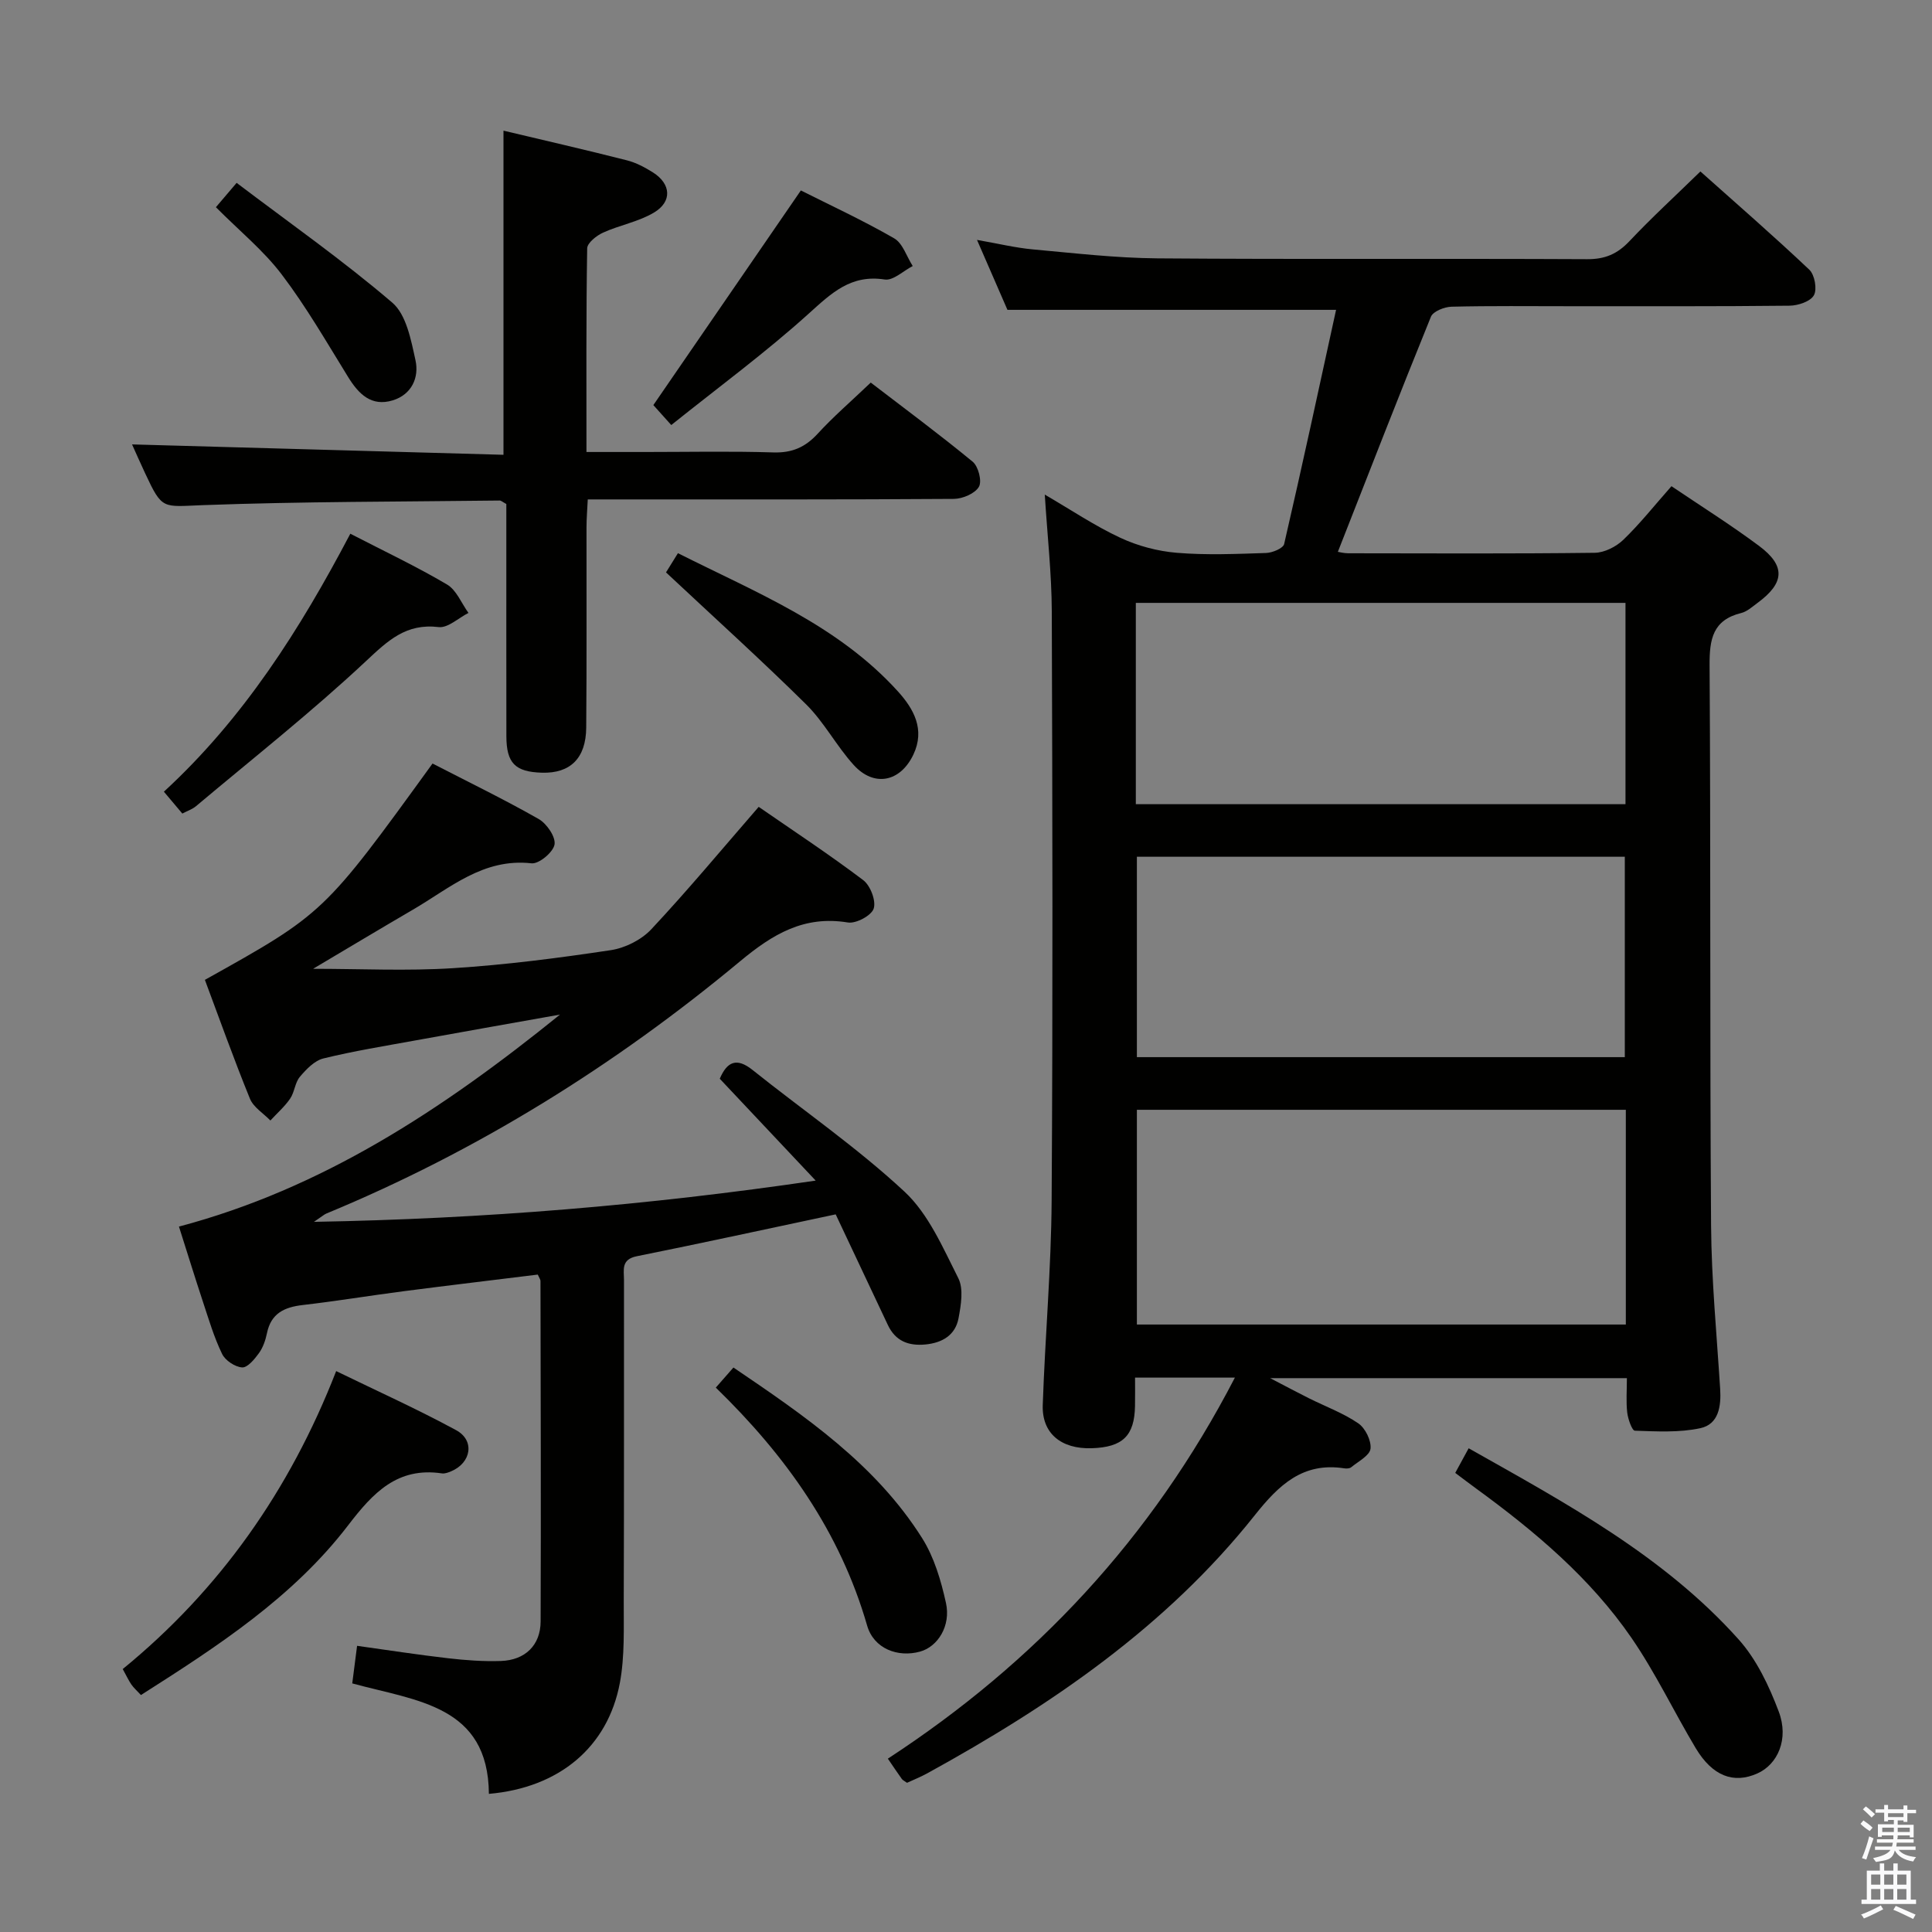 <svg enable-background="new 0 0 400 400" viewBox="0 0 400 400" xmlns="http://www.w3.org/2000/svg"><rect x="0" y="0" width="400" height="400" fill="#808080" stroke="none"/><path d="m385.2 377.6.6-.7c.6.4 1.3.9 1.9 1.5l-.6.7c-.8-.5-1.4-1-1.9-1.5zm.3 7.1c.6-1.4 1.1-2.9 1.5-4.5.3.1.6.3.9.4-.5 1.4-1 2.9-1.5 4.4zm.2-10.1.6-.6c.7.5 1.3 1.1 1.9 1.6l-.7.7c-.6-.6-1.2-1.2-1.8-1.7zm8.4-.8h.8v.9h1.8v.7h-1.8v1.8h-.8v-.3h-1.2v.9h3.3v2.6h-.8v-.4h-2.5c0 .3 0 .6-.1.8h3.4v.7h-3.5c0 .3-.1.6-.1.8h4v.7h-3.5c.7.9 1.9 1.3 3.6 1.5-.2.2-.4.5-.6.9-1.9-.3-3.2-1.1-3.8-2.3-.5 2.1-1.8 2-3.9 2.4-.2-.3-.4-.5-.6-.8 1.9-.4 3.1-.9 3.6-1.7h-3.2v-.7h3.5c.1-.2.1-.5.2-.8h-3.3v-.7h3.4c0-.2 0-.5 0-.8h-2.4v.3h-.8v-2.6h3.3v-.9h-1.2v.3h-.8v-1.8h-1.8v-.7h1.8v-.9h.8v.9h3.2zm-4.4 5.5h2.4c0-.3 0-.6 0-.9h-2.4zm1.2-3.1h3.2v-.8h-3.2zm4.4 2.2h-2.4v.9h2.5v-.9z" fill="#fafafb"/><path d="m389.2 385.8h.9v1.5h1.9v-1.5h.9v1.5h2.7v6h1.1v.9h-11.3v-.9h1.1v-6h2.7zm.2 8.7.5.8c-1.2.6-2.5 1.3-4 1.9-.2-.3-.3-.6-.6-.8 1.6-.6 3-1.3 4.1-1.9zm-2-4.3h1.9v-2.1h-1.9zm0 3.1h1.9v-2.2h-1.9zm2.7-3.1h1.9v-2.1h-1.9zm0 3.1h1.9v-2.2h-1.9zm2.4 1.3c1.4.6 2.7 1.2 4.1 1.8l-.5.9c-1.5-.7-2.8-1.4-4.1-1.9zm2.2-6.5h-1.9v2.1h1.9zm-1.9 5.2h1.9v-2.2h-1.9z" fill="#fafafb"/><g fill="#010100"><path d="m255.67 285.22c-7.35 0-13.64 0-20.67 0 0 2.06.03 3.98-.01 5.89-.11 6.16-2.55 8.53-8.97 8.73-6.31.2-10.33-3.07-10.13-8.94.48-14.13 1.75-28.24 1.84-42.36.26-40.66.17-81.32.03-121.99-.03-7.77-.91-15.54-1.45-24.15 5.43 3.16 10.34 6.47 15.64 8.94 3.61 1.69 7.72 2.78 11.69 3.11 6.12.51 12.32.24 18.48.04 1.32-.04 3.55-.97 3.75-1.86 3.73-16.11 7.21-32.28 10.75-48.48-23.11 0-45.17 0-68.04 0-1.74-4.01-3.83-8.81-6.3-14.48 4.42.77 7.94 1.63 11.51 1.96 8.6.78 17.22 1.79 25.84 1.86 29.66.23 59.33.02 88.99.17 3.67.02 6.22-1.07 8.71-3.7 4.56-4.84 9.48-9.35 14.72-14.46 7.37 6.58 15.11 13.3 22.55 20.34 1.11 1.05 1.65 4.04.95 5.29-.72 1.29-3.27 2.14-5.04 2.16-15.16.17-30.33.1-45.49.11-8.17 0-16.33-.1-24.5.1-1.48.04-3.81.96-4.26 2.07-6.55 16.1-12.84 32.31-19.27 48.68.32.05 1.25.3 2.18.3 17 .02 34 .11 50.99-.1 2.01-.02 4.43-1.25 5.92-2.68 3.46-3.33 6.46-7.13 9.98-11.11 6.14 4.15 12.31 8.02 18.13 12.36 5.55 4.14 5.3 7.68-.32 11.81-1.07.79-2.15 1.79-3.38 2.09-5.88 1.45-6.57 5.42-6.54 10.79.25 38.66.04 77.32.31 115.99.08 11.29 1.17 22.57 1.88 33.85.23 3.61-.31 7.32-4.1 8.14-4.37.94-9.03.67-13.56.52-.59-.02-1.42-2.41-1.58-3.76-.26-2.26-.07-4.57-.07-7.12-24.5 0-48.44 0-73.86 0 3.4 1.77 5.71 3.01 8.06 4.18 3.41 1.7 7.06 3.04 10.18 5.17 1.46.99 2.73 3.58 2.54 5.26-.17 1.42-2.53 2.63-4 3.84-.33.27-.98.3-1.45.22-8.58-1.32-13.55 3.47-18.51 9.71-18.34 23.09-42.21 39.36-67.76 53.41-1.41.78-2.93 1.38-4.24 1.99-.56-.4-.9-.54-1.08-.8-.87-1.21-1.7-2.46-2.89-4.2 30.46-19.88 54.61-45.59 71.85-78.89zm-20.29-55.45v44.46h101.23c0-14.94 0-29.52 0-44.46-33.77 0-67.32 0-101.23 0zm-.22-63.27h101.38c0-14.04 0-27.76 0-41.68-33.95 0-67.61 0-101.38 0zm101.24 52.37c0-14.19 0-27.87 0-41.49-33.96 0-67.49 0-101.02 0v41.49z"/><path d="m64.82 200.58c9.83 0 19.44.48 28.98-.13 10.93-.69 21.83-2.1 32.66-3.73 2.98-.45 6.34-2.14 8.39-4.33 7.59-8.11 14.7-16.67 22.23-25.34 7.28 5.03 14.63 9.87 21.64 15.17 1.48 1.12 2.69 4.27 2.17 5.89-.47 1.45-3.66 3.16-5.35 2.88-9.06-1.49-15.54 2.41-22.26 7.99-25.97 21.6-54.41 39.32-85.71 52.27-.45.19-.82.54-2.57 1.72 35.27-.63 68.95-3.41 103.88-8.54-7.05-7.49-13.47-14.3-19.86-21.09 1.5-3.52 3.48-4.46 6.78-1.82 10.51 8.4 21.67 16.08 31.48 25.21 4.98 4.64 7.95 11.63 11.13 17.91 1.12 2.22.55 5.56.05 8.26-.65 3.52-3.35 5.12-6.87 5.46-3.51.33-6.2-.7-7.78-4.06-3.59-7.65-7.21-15.29-10.79-22.88-13.97 2.96-27.55 5.93-41.18 8.67-3.3.66-2.65 2.86-2.65 4.91-.02 22.17.03 44.33-.05 66.5-.02 5.64.22 11.41-.8 16.9-2.49 13.32-12.57 21.74-27.12 23-.14-18.35-14.99-19.23-28.29-22.87.31-2.41.61-4.77 1-7.78 6.46.9 12.63 1.86 18.82 2.57 3.63.42 7.31.69 10.95.57 5.02-.17 8.21-3.26 8.23-8.18.09-23.5.01-47-.03-70.5 0-.3-.24-.59-.56-1.32-9.22 1.14-18.57 2.25-27.91 3.46-6.92.9-13.81 2.04-20.74 2.84-3.82.44-6.58 1.72-7.42 5.84-.3 1.45-.82 2.97-1.67 4.14-.9 1.24-2.36 3.01-3.47 2.94-1.48-.1-3.5-1.44-4.15-2.8-1.66-3.42-2.75-7.12-3.95-10.75-1.66-5.02-3.22-10.08-4.98-15.61 29.58-7.84 54.41-24.09 78.89-43.89-10.93 1.95-20.44 3.62-29.94 5.35-6.36 1.16-12.76 2.19-19.04 3.73-1.85.45-3.56 2.25-4.88 3.81-1.02 1.21-1.09 3.17-2.01 4.51-1.14 1.66-2.71 3.03-4.09 4.53-1.44-1.49-3.5-2.73-4.23-4.51-3.32-8.14-6.27-16.42-9.33-24.61 24.64-13.75 24.64-13.75 47.13-44.79 7.33 3.78 14.79 7.4 21.98 11.49 1.67.95 3.55 3.71 3.28 5.28-.28 1.6-3.24 4.07-4.77 3.89-9.99-1.12-16.87 5.12-24.52 9.58-6.89 4.02-13.72 8.12-20.7 12.26z"/><path d="m104.24 27.05c8.5 2.02 17.05 3.98 25.54 6.14 1.9.48 3.74 1.46 5.41 2.51 3.74 2.37 4.03 6.03.21 8.31-3.2 1.91-7.1 2.59-10.54 4.15-1.36.62-3.27 2.13-3.29 3.26-.23 13.79-.15 27.58-.15 42.16h12.22c8.83 0 17.66-.19 26.48.09 3.85.12 6.58-1.06 9.15-3.85 3.25-3.55 6.92-6.71 11.01-10.61 6.8 5.22 14.1 10.62 21.1 16.38 1.18.97 1.97 4.05 1.29 5.2-.82 1.4-3.36 2.48-5.17 2.5-23.15.16-46.3.11-69.45.11-1.96 0-3.92 0-6.36 0-.11 2.25-.26 4.02-.26 5.79-.02 13.82.06 27.65-.06 41.47-.06 6.36-3.32 9.48-9.15 9.32-5.57-.16-7.37-1.98-7.38-7.57-.02-14.32-.01-28.65-.01-42.97 0-1.79 0-3.58 0-5.09-.79-.43-1.08-.72-1.37-.72-20.46.25-40.92.2-61.36.95-8.48.31-8.46 1.09-12.05-6.59-1.04-2.22-2.03-4.47-2.71-5.98 25.68.72 51.34 1.44 76.9 2.15 0-23.03 0-44.78 0-67.11z"/><path d="m29.18 350.94c-.89-.96-1.52-1.51-1.98-2.18-.56-.81-.97-1.72-1.79-3.2 20.06-16.39 34.56-36.94 44.19-61.69 8.59 4.18 16.88 7.91 24.85 12.24 3.9 2.12 3.12 6.75-1.03 8.5-.6.25-1.31.53-1.92.44-9.24-1.38-14.3 4.06-19.4 10.72-11.42 14.91-26.96 25.02-42.92 35.17z"/><path d="m301.29 304.95c1.03-1.89 1.8-3.31 2.78-5.1 20.16 11.38 40.36 22.24 55.88 39.56 3.73 4.16 6.32 9.65 8.32 14.95 2.15 5.69-.21 10.93-4.42 12.81-4.93 2.21-9.31.55-12.78-5.25-4.51-7.54-8.3-15.55-13.26-22.77-8.56-12.46-20.04-22.1-32.17-30.95-1.33-.97-2.63-1.96-4.35-3.25z"/><path d="m72.53 110.5c7.17 3.7 13.77 6.82 20.03 10.52 1.95 1.15 2.98 3.88 4.43 5.88-2.07 1.04-4.26 3.16-6.17 2.93-6.76-.81-10.51 2.8-15.08 7.08-11.24 10.52-23.36 20.08-35.16 30-.72.61-1.69.93-2.83 1.53-1.25-1.49-2.38-2.82-3.82-4.53 16.51-15.18 28.19-33.62 38.6-53.41z"/><path d="m148.2 287.29c1.29-1.47 2.33-2.67 3.65-4.16 14.86 10.07 29.43 20.04 39.07 35.33 2.49 3.95 3.91 8.78 4.93 13.41 1.05 4.75-1.69 9.05-5.34 10.07-4.63 1.29-9.6-.6-10.98-5.38-5.6-19.43-16.84-35.19-31.33-49.27z"/><path d="m165.81 39.43c6.06 3.05 12.85 6.19 19.31 9.91 1.79 1.03 2.59 3.78 3.85 5.74-1.94.99-4.05 3.06-5.79 2.79-7.02-1.09-11.03 2.81-15.75 7.07-8.96 8.09-18.73 15.27-28.45 23.06-1.94-2.16-3.23-3.59-3.71-4.13 10.3-15.01 20.23-29.44 30.54-44.44z"/><path d="m137.89 118.51c.41-.65 1.27-2.04 2.47-3.98 16.19 8.16 33.05 14.84 45.52 28.59 3.3 3.64 5.69 7.9 3.23 13.1-2.71 5.71-8.16 6.81-12.38 2.14-3.55-3.92-6.08-8.81-9.81-12.51-9.28-9.17-18.98-17.93-29.03-27.34z"/><path d="m44.7 42.9c1.28-1.5 2.32-2.72 4.29-5.04 10.9 8.26 21.99 16.04 32.23 24.8 2.91 2.49 3.88 7.73 4.8 11.92.79 3.59-.79 7.11-4.71 8.31-4.43 1.35-7.06-1.3-9.25-4.86-4.43-7.17-8.65-14.51-13.73-21.2-3.78-4.98-8.76-9.03-13.63-13.93z"/></g></svg>
